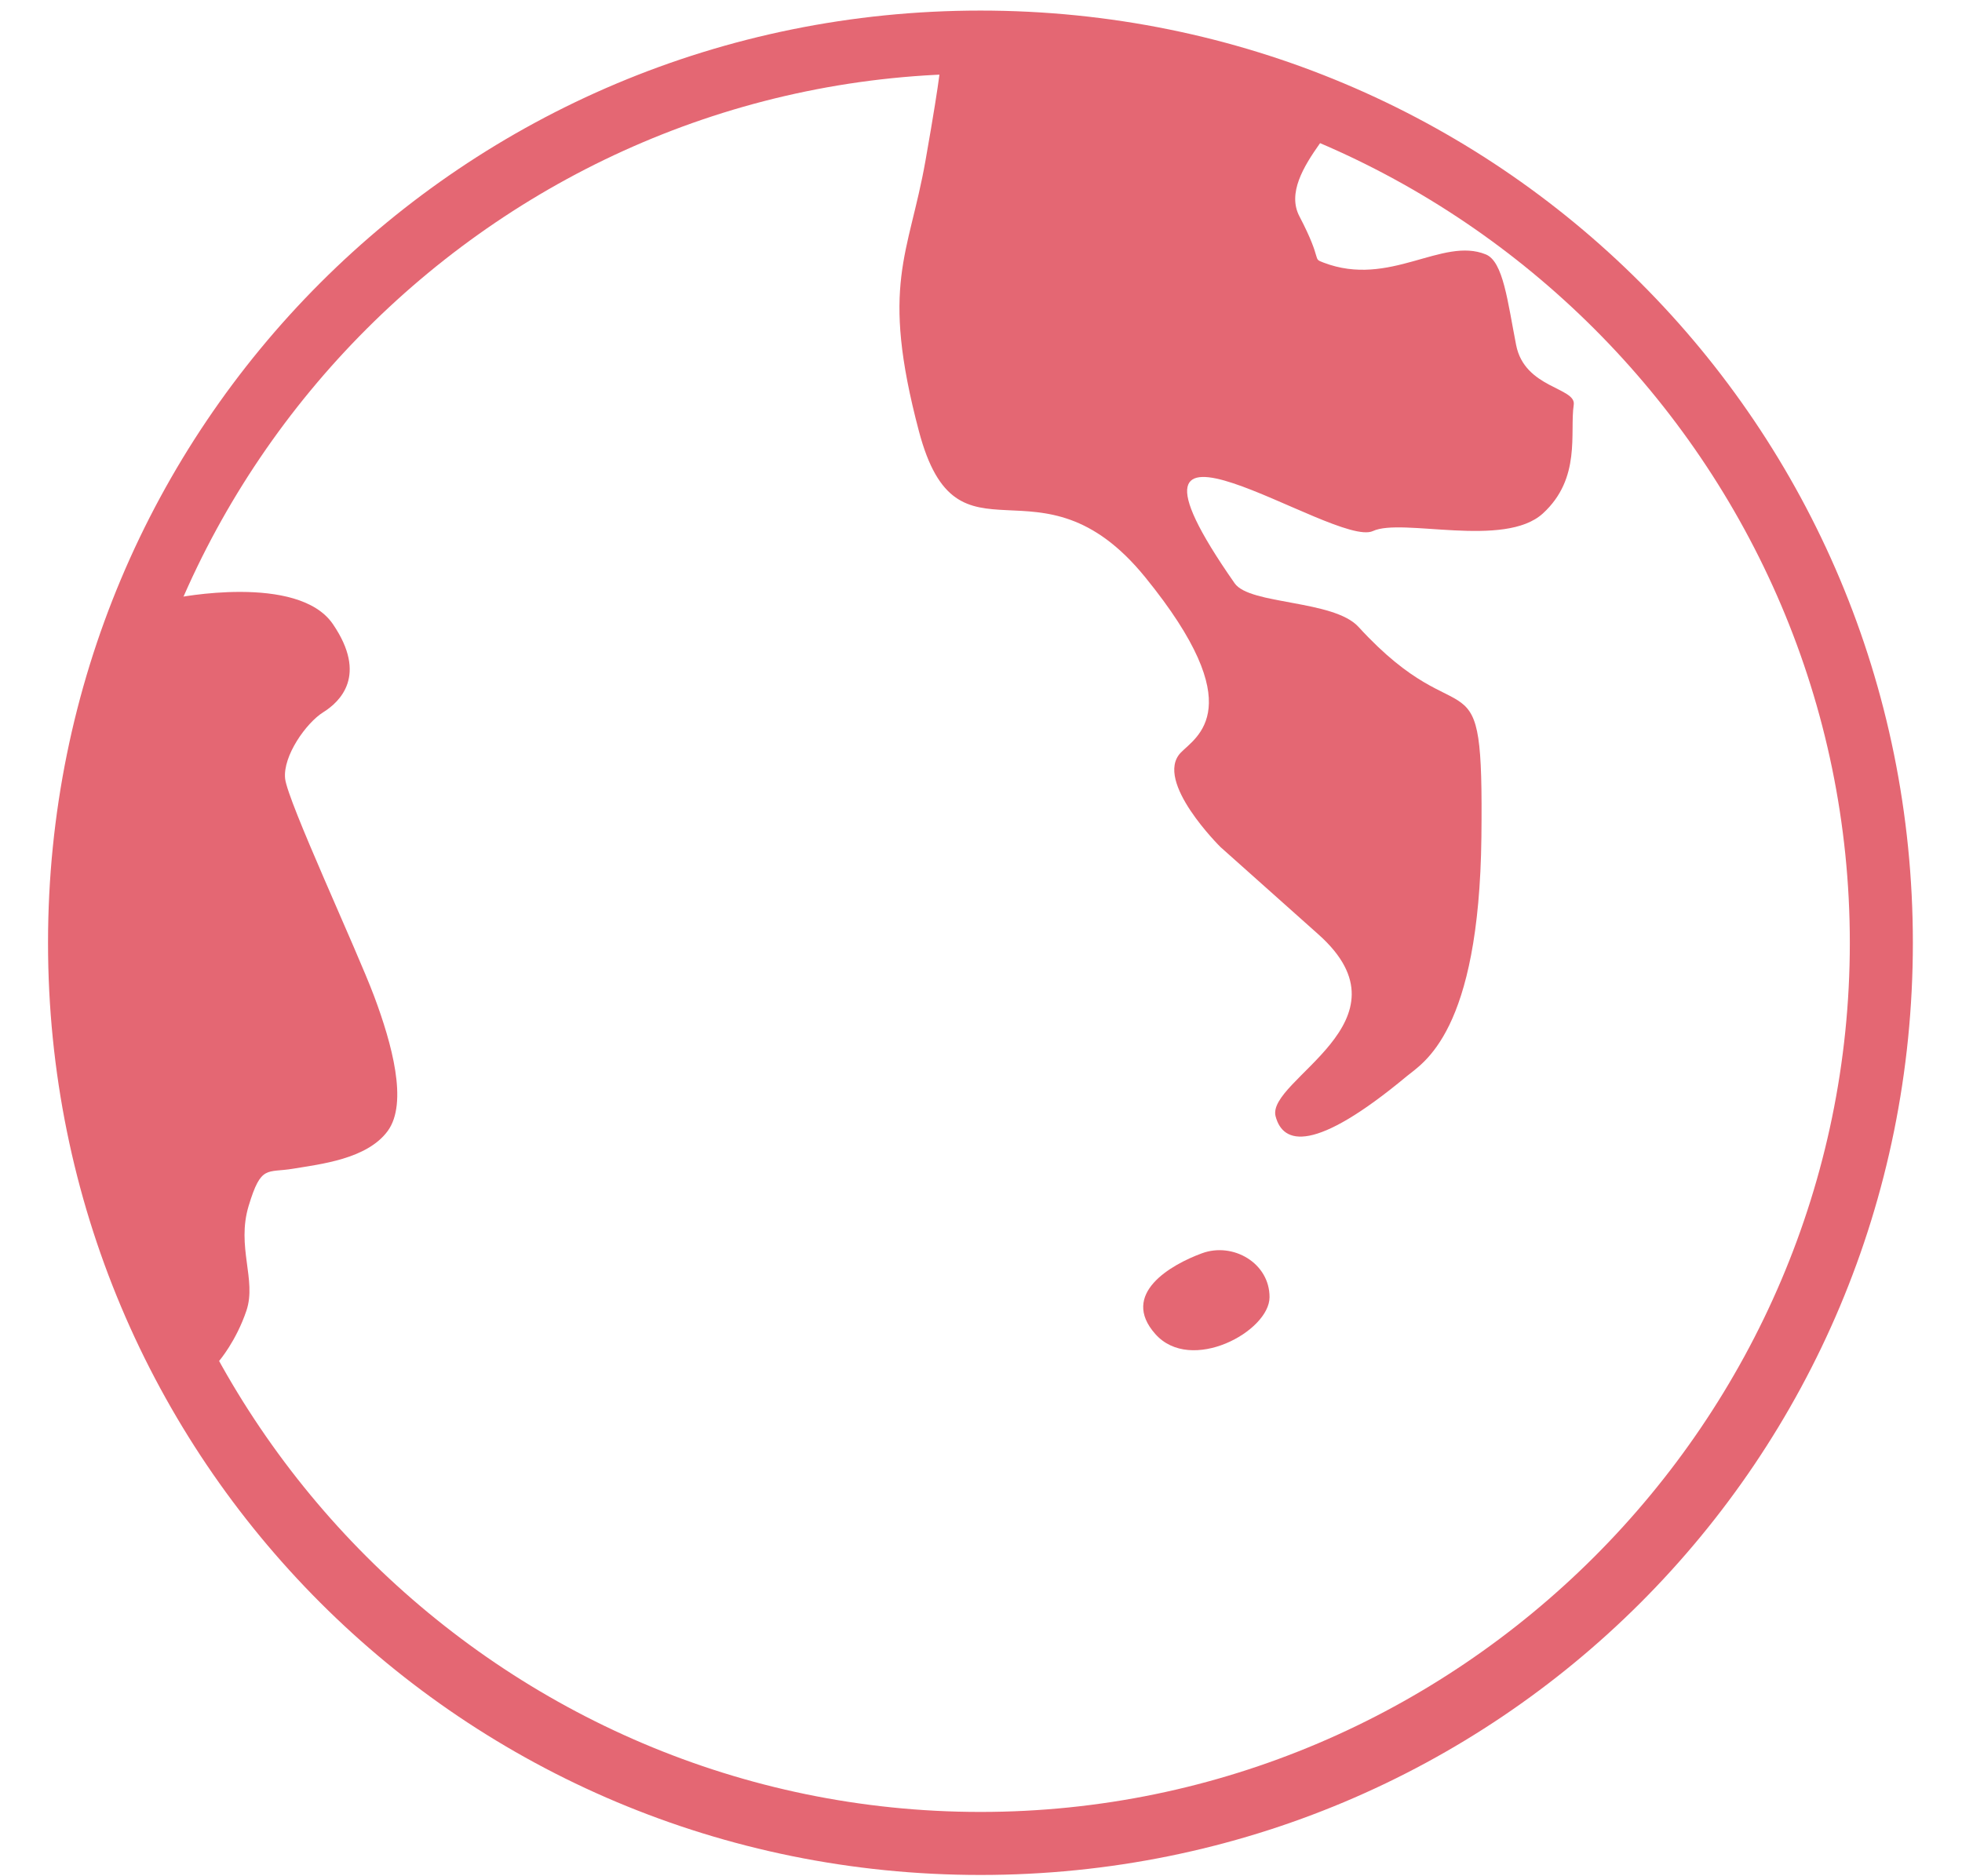 <?xml version="1.0" encoding="UTF-8"?>
<svg width="23px" height="22px" viewBox="0 0 23 22" version="1.1" xmlns="http://www.w3.org/2000/svg" xmlns:xlink="http://www.w3.org/1999/xlink">
    <!-- Generator: Sketch 41.2 (35397) - http://www.bohemiancoding.com/sketch -->
    <title>earth</title>
    <desc>Created with Sketch.</desc>
    <defs>
        <rect id="path-1" x="0" y="0" width="659.002" height="930" rx="4"></rect>
    </defs>
    <g id="Page-1" stroke="none" stroke-width="1" fill="none" fill-rule="evenodd">
        <g id="我的-会员到期-会员功能-copy" transform="translate(-511, -307)">
            <rect id="Rectangle-7" fill="#EDF4F8" x="0" y="60" width="1280" height="1307"></rect>
            <g id="Group-6" transform="translate(480, 247)">
                <mask id="mask-2" fill="white">
                    <use xlink:href="#path-1"></use>
                </mask>
                <use id="Rectangle-32" fill="#FFFFFF" xlink:href="#path-1"></use>
            </g>
            <g id="earth" transform="translate(509, 307)" fill="#E46773">
                <g id="Group-12">
                    <path d="M16.46,2.394 C16.834,2.88 16.684,2.851 16.834,2.88 C17.649,3.037 18.149,2.337 18.69,2.455 C18.906,2.502 19.037,2.954 19.224,3.439 C19.411,3.925 20.006,3.805 20.011,4.013 C20.02,4.344 20.249,4.844 19.876,5.33 C19.502,5.815 18.256,5.664 17.95,5.879 C17.544,6.163 14.288,4.587 16.46,6.764 C16.679,6.983 17.635,6.752 17.978,7.015 C19.465,8.158 19.451,6.926 19.825,9.191 C20.198,11.457 19.611,11.916 19.451,12.105 C18.538,13.184 18.161,13.145 18.018,12.836 C17.832,12.433 19.451,11.457 18.142,10.648 L16.834,9.839 C16.834,9.839 15.927,9.213 16.182,8.83 C16.326,8.615 16.91,8.171 15.415,6.876 C13.919,5.581 13.251,7.267 12.504,5.648 C11.756,4.03 12.03,3.644 12.03,2.511 C12.03,1.378 12.003,1.347 12.003,1.347 C12.003,1.347 14.072,0.307 16.647,0.938 C17,1.024 16.086,1.909 16.46,2.394 Z" id="Fill-8" transform="translate(16.035, 6.88) rotate(10) translate(-16.035, -6.88) "></path>
                    <path d="M0.858,9.647 C0.858,9.647 1.372,8.271 2.097,8.242 C2.823,8.213 2.913,8.652 2.913,8.886 C2.913,9.12 3.095,9.559 3.336,9.677 C3.578,9.794 5.483,10.028 6.057,10.145 C6.631,10.262 7.327,10.467 7.478,10.848 C7.629,11.229 7.387,11.726 7.266,12.019 C7.145,12.312 7.024,12.312 7.357,12.693 C7.689,13.073 8.143,13.073 8.385,13.366 C8.626,13.659 8.717,13.952 8.717,13.952 L8.808,14.186 C8.808,14.186 5.634,14.011 3.548,12.605 C1.462,11.199 0.858,9.647 0.858,9.647" id="Fill-12" transform="translate(4.833, 11.213) rotate(58) translate(-4.833, -11.213) "></path>
                    <path d="M13.494,21.246 C7.889,21.246 3.303,16.66 3.303,11.055 C3.303,5.45 7.889,0.864 13.494,0.864 C19.099,0.864 23.685,5.45 23.685,11.055 C23.685,16.66 19.099,21.246 13.494,21.246 M13.494,0.124 C7.432,0.124 2.563,4.993 2.563,11.055 C2.563,17.116 7.432,21.985 13.494,21.985 C19.555,21.985 24.424,17.116 24.424,11.055 C24.424,4.993 19.555,0.124 13.494,0.124" id="Fill-1"></path>
                    <path d="M15.746,14.635 C15.398,14.834 15.398,15.331 15.696,15.579 C15.994,15.828 16.591,16.175 16.789,15.579 C16.988,14.983 16.094,14.436 15.746,14.635" id="Path" transform="translate(16.148, 15.251) rotate(120) translate(-16.148, -15.251) "></path>
                </g>
            </g>
        </g>
    </g>
</svg>